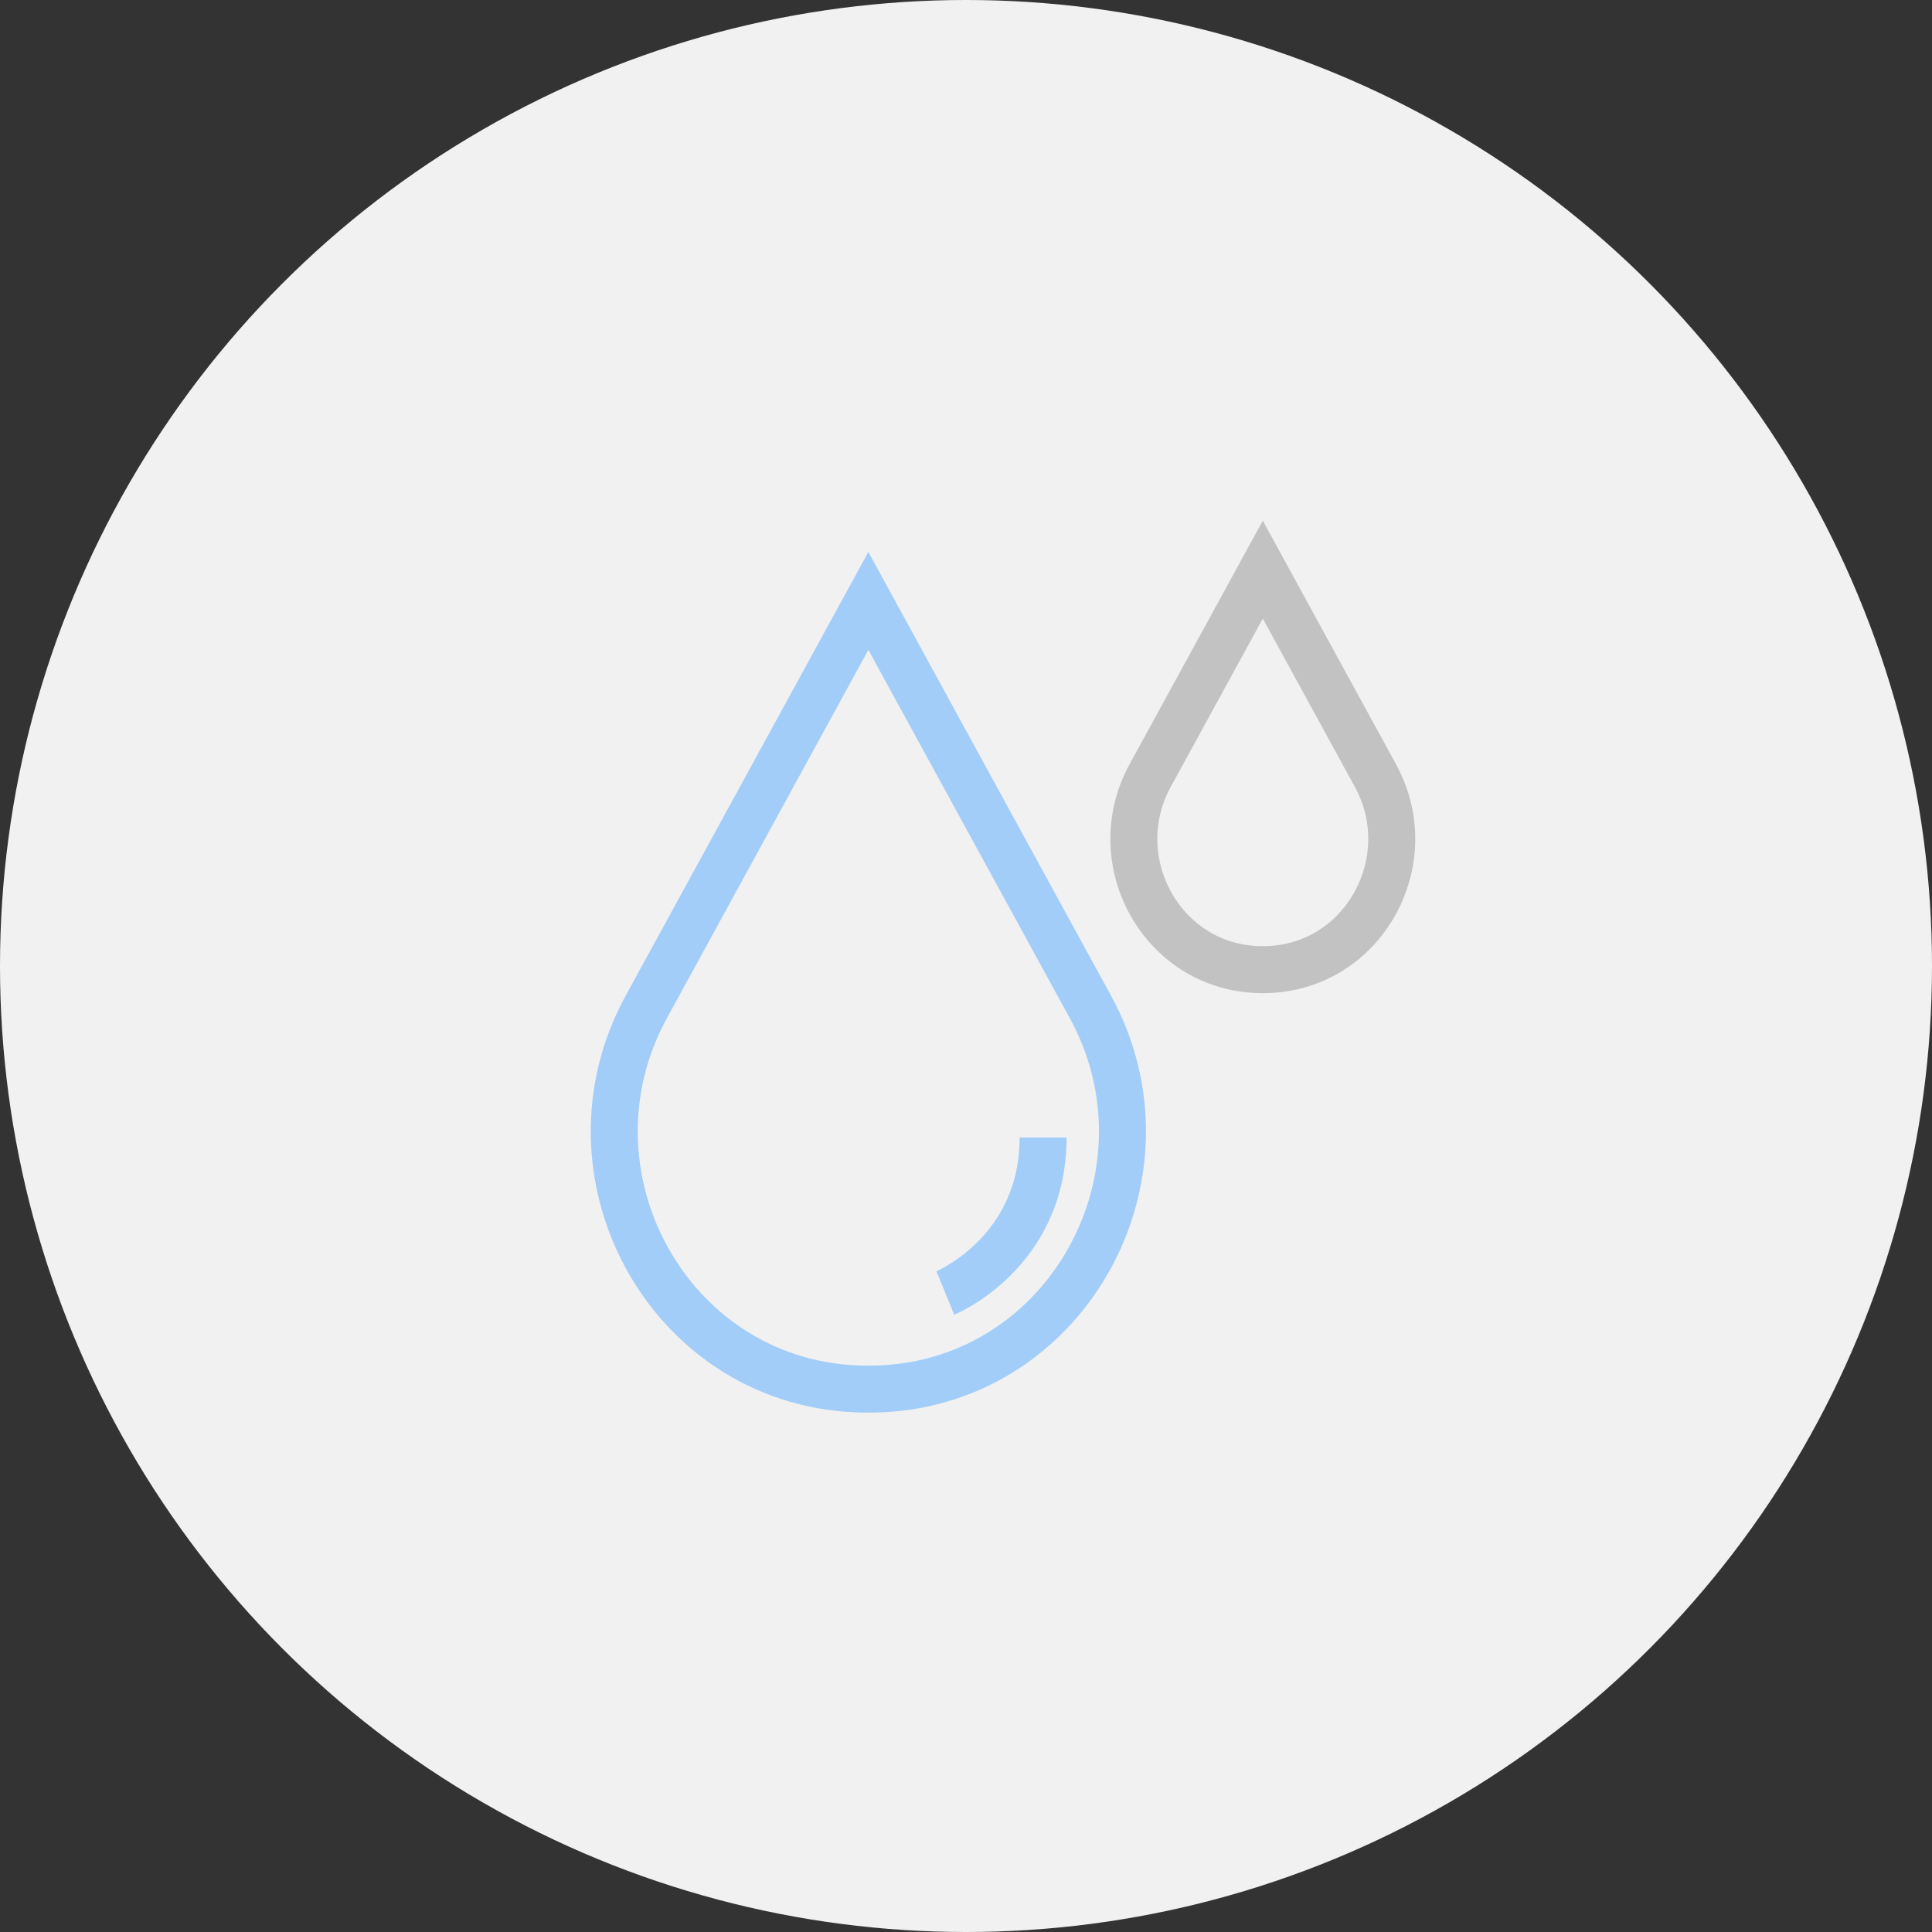 <svg xmlns="http://www.w3.org/2000/svg" width="329" height="329" viewBox="0 0 329 329"><rect x="0" y="0" width="329" height="329" fill="#333333" stroke="none"/><defs><style>.a{fill:#f1f1f1;}.b,.c{fill:none;stroke-miterlimit:10;stroke-width:8px;}.b{stroke:#a2cdf8;}.c{stroke:#c2c2c2;}</style></defs><g transform="translate(-156 -241)"><circle class="a" cx="164.5" cy="164.5" r="164.5" transform="translate(156 241)"/><g transform="translate(260.599 343.331)"><path class="b" d="M392.163,748.291c15.417,28.189-3.548,63.584-35.646,65.031-.72.033-1.446.05-2.172.05s-1.453-.017-2.172-.05c-32.1-1.446-51.066-36.841-35.646-65.031l37.818-69.144Z" transform="translate(-311.072 -679.147)"/><path class="b" d="M336.923,747.518s16.652-6.833,16.652-26.473" transform="translate(-280.543 -629.666)"/></g><g transform="translate(349.076 338)"><path class="c" d="M352.229,714.24c7.825,14.307-1.8,32.271-18.092,33.005-.365.017-.734.025-1.1.025s-.737-.009-1.1-.025c-16.292-.734-25.918-18.7-18.092-33.005l19.194-35.093Z" transform="translate(-311.072 -679.147)"/></g></g></svg>